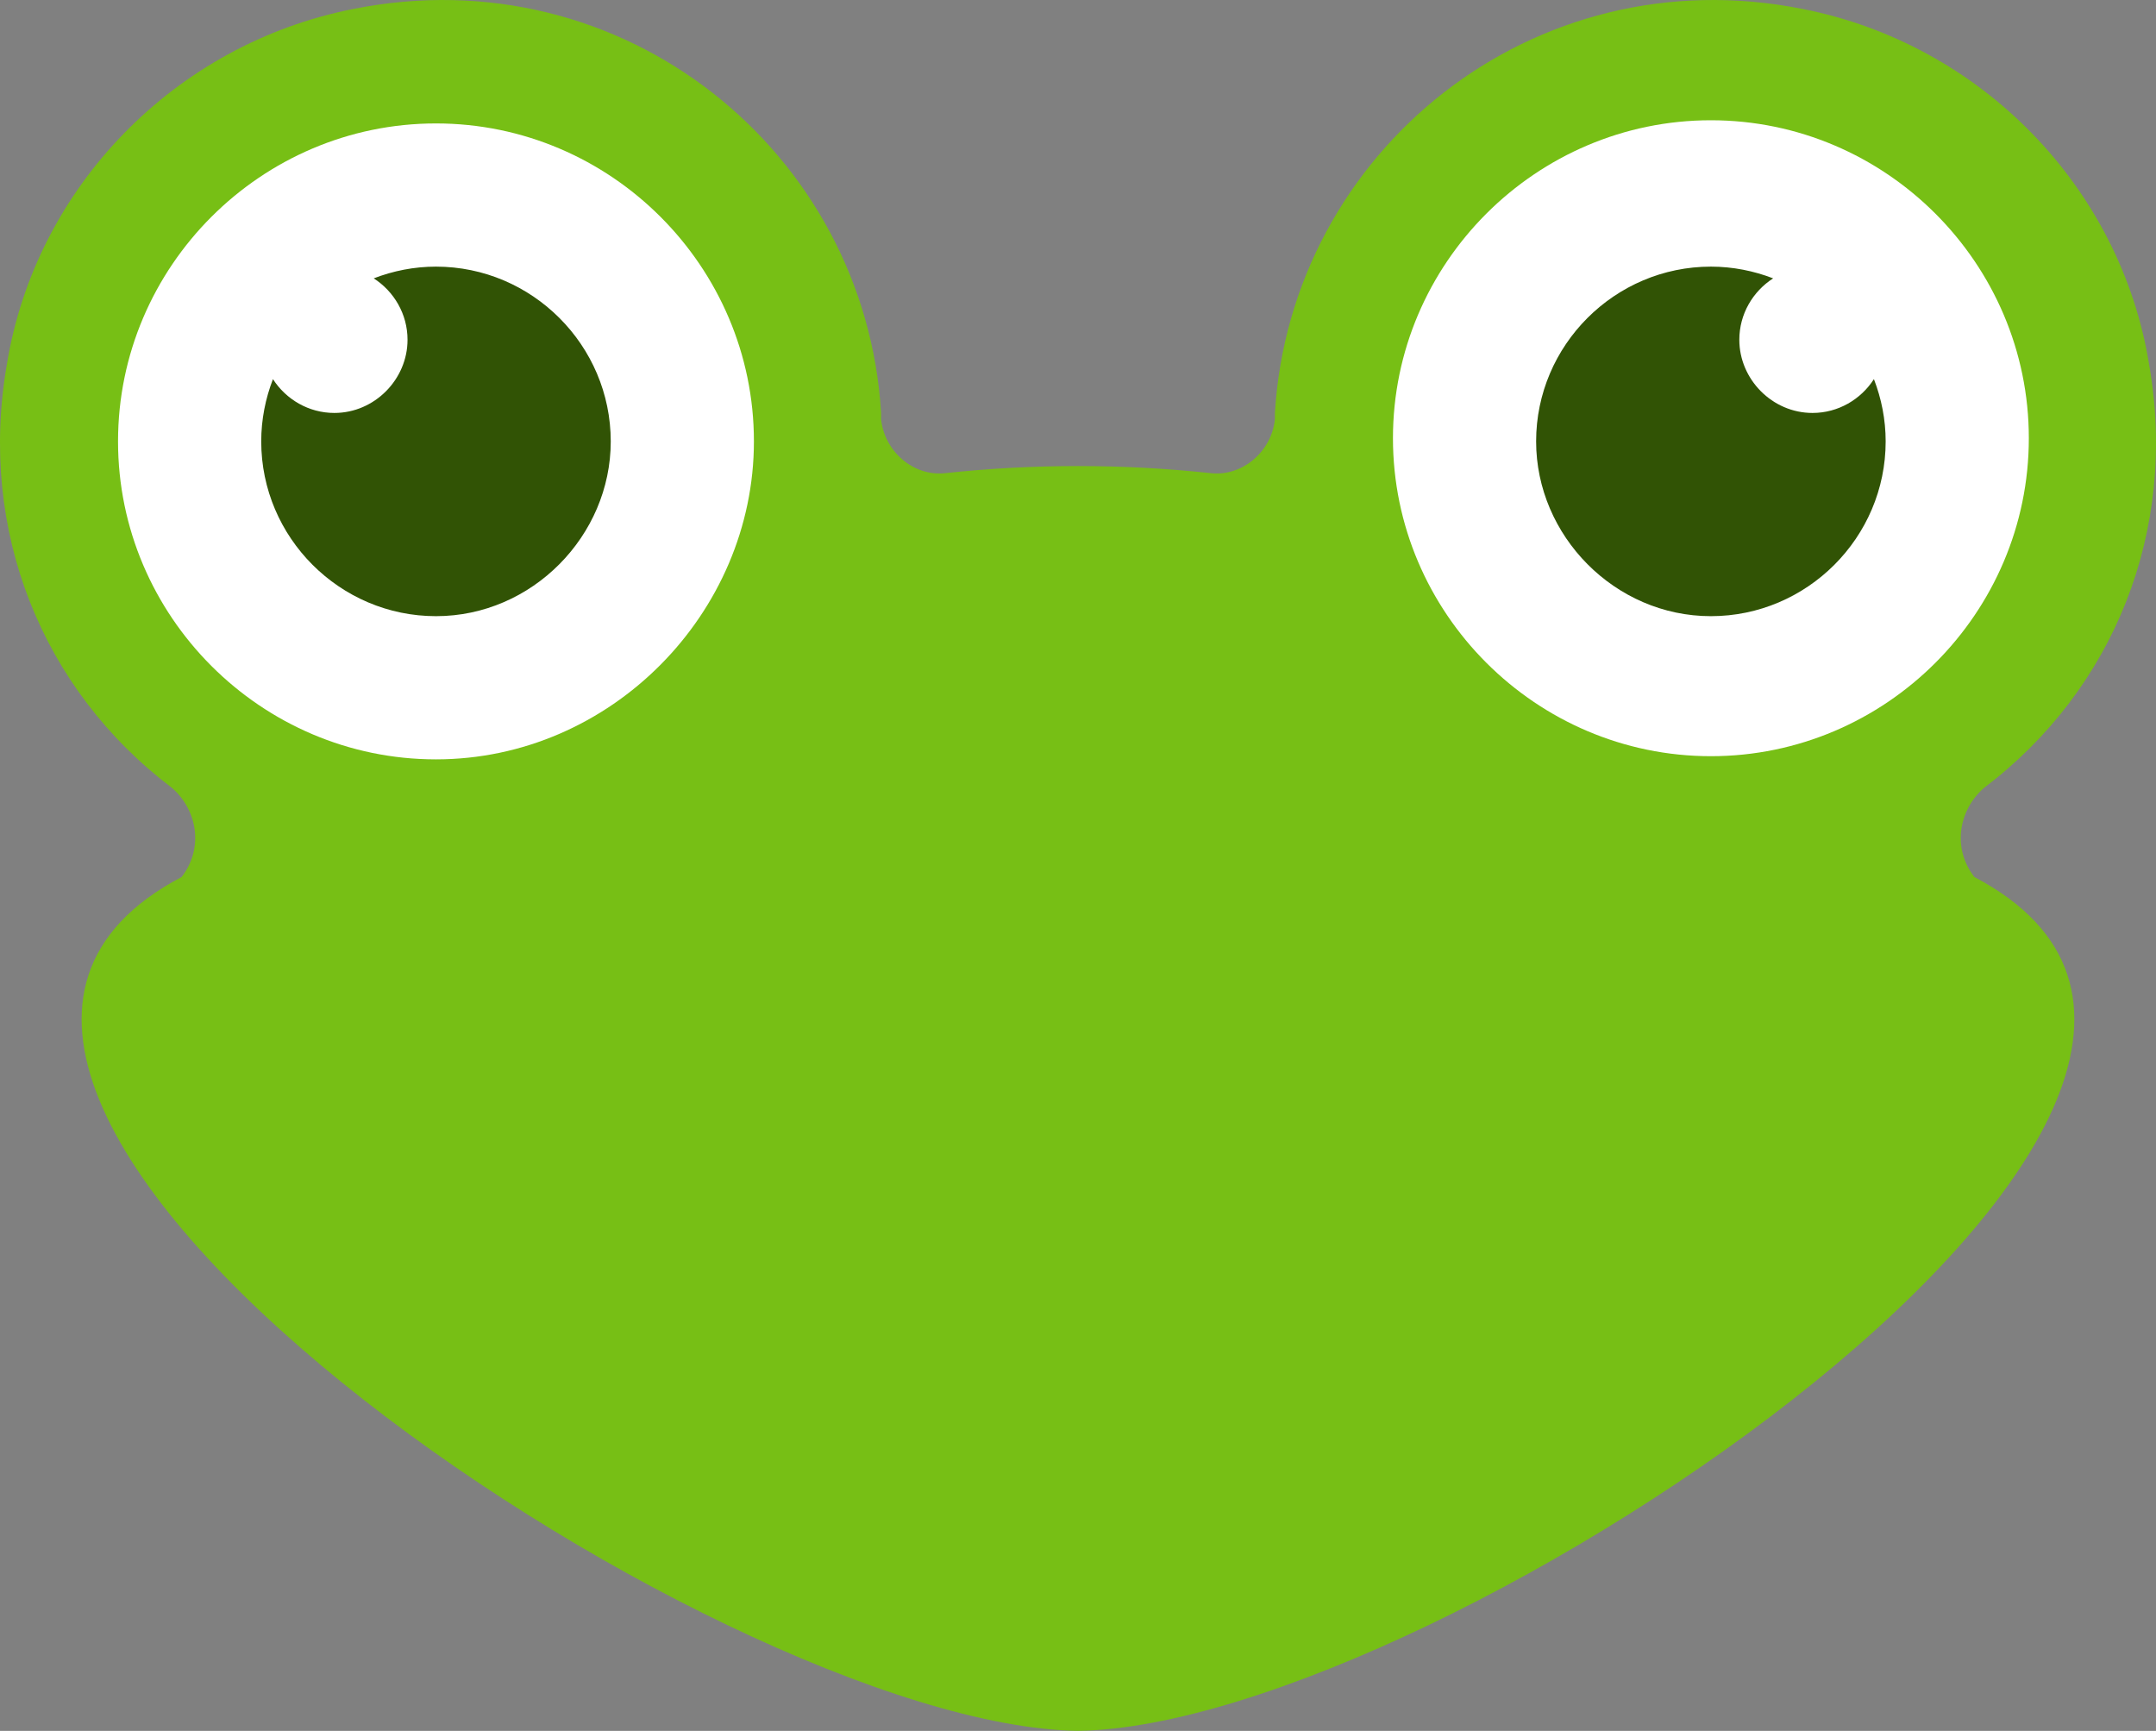 <svg version="1.1" id="图层_1" x="0px" y="0px" width="137.931px" height="110.722px" viewBox="0 0 137.931 110.722" enable-background="new 0 0 137.931 110.722" xml:space="preserve" xmlns="http://www.w3.org/2000/svg" xmlns:xlink="http://www.w3.org/1999/xlink" xmlns:xml="http://www.w3.org/XML/1998/namespace">
  <rect x="0" y="0" width="137.931" height="110.722" fill="#808080" stroke="none"/>
  <path fill="#77BF15" d="M126.311,56.102c-1.424-1.831-1.017-4.271,0.61-5.695c8.34-6.306,12.407-16.476,10.577-27.052
	c-1.831-11.391-10.78-20.544-22.171-22.781C98.04-2.884,82.581,9.728,81.563,26.406v0.407c-0.203,2.034-2.033,3.662-4.067,3.458
	c-2.843-0.305-5.688-0.458-8.53-0.458c-2.844,0-5.687,0.152-8.53,0.458c-2.034,0.203-3.864-1.424-4.067-3.458v-0.407
	C55.35,9.728,39.892-2.884,22.603,0.574C11.213,2.811,2.262,11.964,0.432,23.355c-1.83,10.577,2.237,20.747,10.577,27.052
	c1.628,1.424,2.033,3.864,0.609,5.695c-25.995,13.657,34.14,54.288,57.347,54.62C92.172,110.39,152.306,69.759,126.311,56.102z" class="color c1"/>
  <path fill="#FFFFFF" d="M48.232,28.236c0-11.187-9.153-20.34-20.341-20.34c-11.187,0-20.34,9.153-20.34,20.34
	s9.153,20.34,20.34,20.34C39.079,48.576,48.232,39.22,48.232,28.236z" class="color c2"/>
  <path fill="#315305" d="M27.891,17.056c-1.403,0-2.742,0.273-3.982,0.75c1.296,0.834,2.163,2.282,2.163,3.93
	c0,2.527-2.106,4.68-4.68,4.68c-1.647,0-3.095-0.868-3.93-2.163c-0.478,1.24-0.75,2.58-0.75,3.983c0,6.149,5.031,11.18,11.18,11.18
	c6.149,0,11.181-5.143,11.181-11.18C39.072,22.087,34.041,17.056,27.891,17.056z" class="color c3"/>
  <path fill="#FFFFFF" d="M109.455,48.373c11.188,0,20.34-9.153,20.34-20.34s-9.152-20.34-20.34-20.34
	c-11.187,0-20.34,9.153-20.34,20.34S98.268,48.373,109.455,48.373z" class="color c2"/>
  <path fill="#315305" d="M109.456,17.056c1.402,0,2.742,0.273,3.982,0.75c-1.297,0.834-2.164,2.282-2.164,3.93
	c0,2.527,2.106,4.68,4.681,4.68c1.647,0,3.095-0.868,3.93-2.163c0.478,1.24,0.751,2.58,0.751,3.983c0,6.149-5.031,11.18-11.18,11.18
	c-6.15,0-11.182-5.143-11.182-11.18C98.274,22.087,103.305,17.056,109.456,17.056z" class="color c3"/>
</svg>